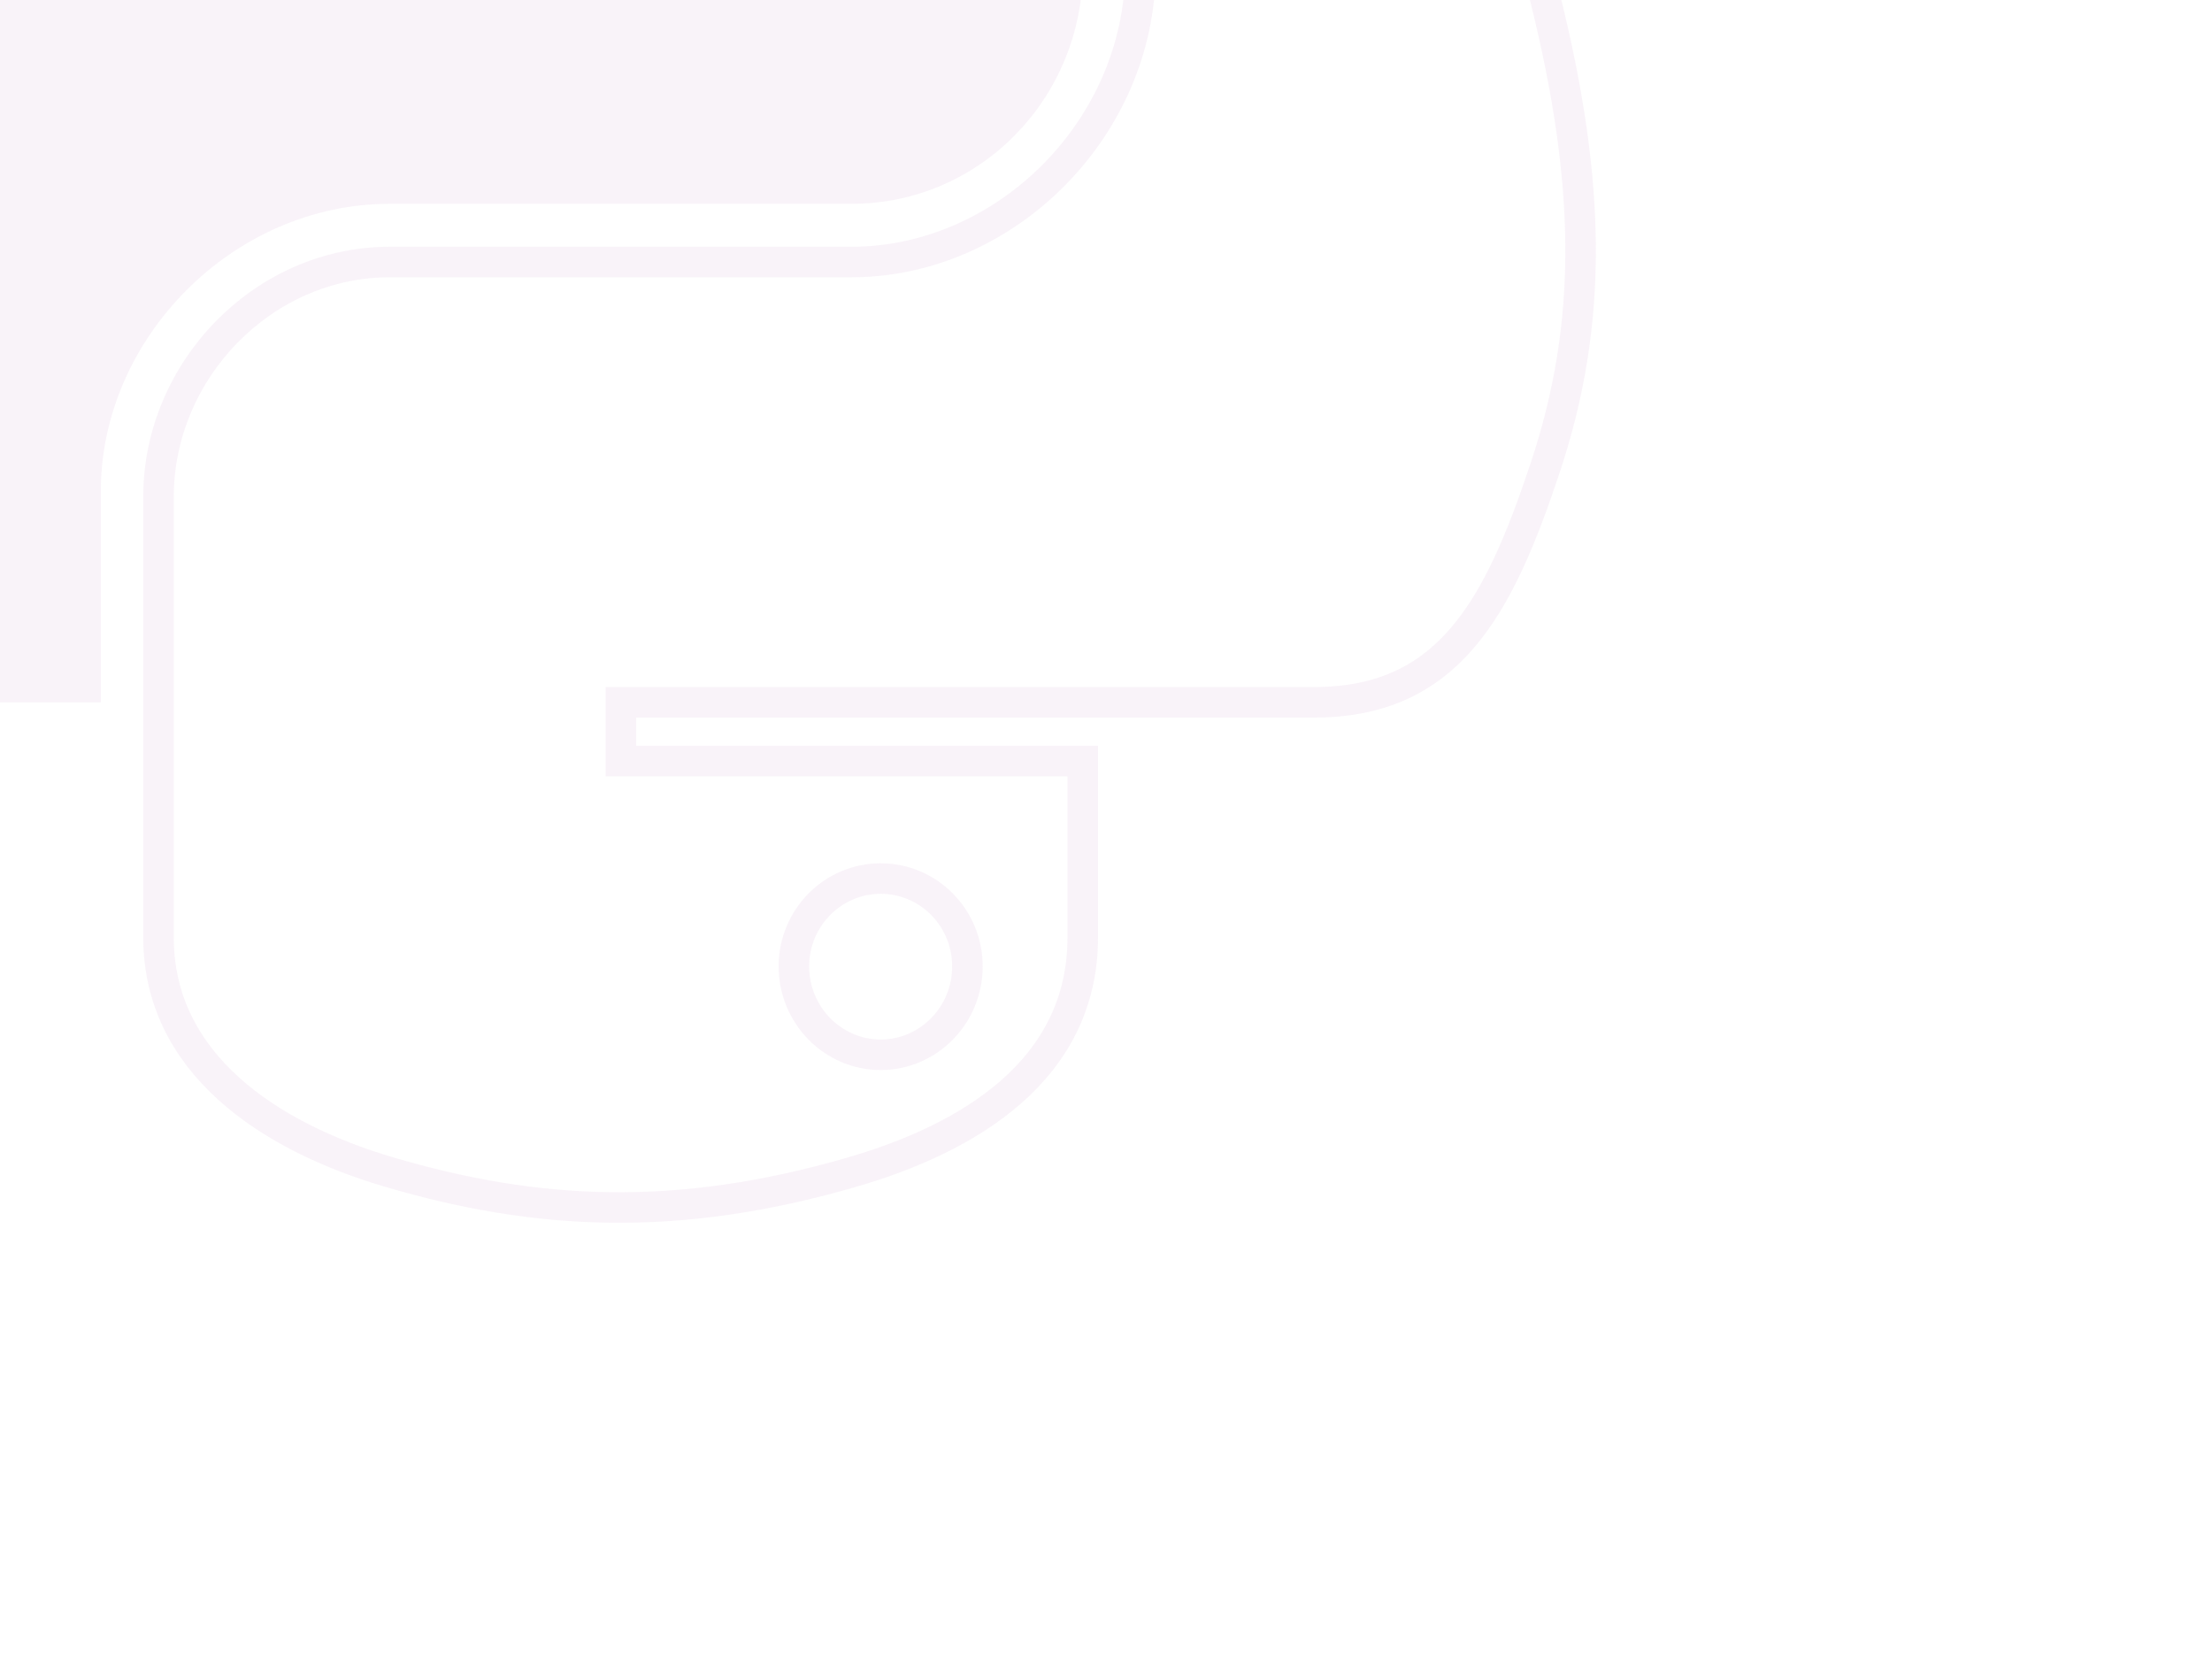 <?xml version="1.0" encoding="UTF-8" standalone="no"?>
<svg
   xmlns:dc="http://purl.org/dc/elements/1.1/"
   xmlns:cc="http://creativecommons.org/ns#"
   xmlns:rdf="http://www.w3.org/1999/02/22-rdf-syntax-ns#"
   xmlns:svg="http://www.w3.org/2000/svg"
   xmlns="http://www.w3.org/2000/svg"
   xmlns:sodipodi="http://sodipodi.sourceforge.net/DTD/sodipodi-0.dtd"
   xmlns:inkscape="http://www.inkscape.org/namespaces/inkscape"
   version="1.1"
   id="svg4302"
   viewBox="0 0 425.197 318.898"
   height="90mm"
   width="120mm"
   inkscape:version="0.91 r13725"
   sodipodi:docname="background.svg">
  <sodipodi:namedview
     pagecolor="#ffffff"
     bordercolor="#666666"
     borderopacity="1"
     objecttolerance="10"
     gridtolerance="10"
     guidetolerance="10"
     inkscape:pageopacity="0"
     inkscape:pageshadow="2"
     inkscape:window-width="1488"
     inkscape:window-height="680"
     id="namedview9"
     showgrid="false"
     inkscape:zoom="0.92216162"
     inkscape:cx="68.015925"
     inkscape:cy="127.10955"
     inkscape:window-x="369"
     inkscape:window-y="27"
     inkscape:window-maximized="0"
     inkscape:current-layer="g4135-5" />
  <defs
     id="defs4304" />
  <g
     transform="matrix(1.188,0,0,1.188,-275.911,-228.178)"
     id="layer1">
    <g
       id="g4135-5"
       style="opacity:0.05"
       transform="matrix(1.235,0,0,1.235,-99.886,-312.682)">
      <path
         id="path1948-3"
         style="fill:#800080;fill-opacity:1"
         d="m 348.94,312.976 c -10.356,0.048 -20.247,0.931 -28.949,2.471 -25.636,4.529 -30.29,14.009 -30.29,31.491 l 0,23.089 60.581,0 0,7.696 -60.581,0 -22.736,0 c -17.607,0 -33.023,10.583 -37.845,30.714 -5.562,23.075 -5.809,37.475 0,61.569 4.306,17.935 14.59,30.714 32.197,30.714 l 20.829,0 0,-27.678 c 0,-19.996 17.301,-37.634 37.845,-37.634 l 60.51,0 c 16.844,0 30.29,-13.869 30.29,-30.785 l 0,-57.686 c 0,-16.418 -13.85,-28.751 -30.29,-31.491 -10.407,-1.732 -21.205,-2.519 -31.561,-2.471 z m -32.762,18.57 c 6.258,0 11.368,5.194 11.368,11.58 0,6.363 -5.11,11.509 -11.368,11.509 -6.28,0 -11.368,-5.146 -11.368,-11.509 0,-6.386 5.088,-11.58 11.368,-11.58 z"
         inkscape:connector-curvature="0" />
      <path
         id="path1950-5"
         style="fill:none;fill-opacity:1;stroke:#800080;stroke-width:4;stroke-miterlimit:4;stroke-dasharray:none;stroke-opacity:1"
         d="m 418.347,377.722 0,26.901 c 0,20.856 -17.682,38.41 -37.845,38.41 l -60.51,0 c -16.575,0 -30.29,14.186 -30.29,30.785 l 0,57.686 c 0,16.418 14.276,26.075 30.29,30.785 19.177,5.639 37.566,6.658 60.51,0 15.251,-4.416 30.29,-13.303 30.29,-30.785 l 0,-23.089 -60.51,0 0,-7.696 60.51,0 30.29,0 c 17.607,0 24.167,-12.281 30.29,-30.714 6.325,-18.977 6.056,-37.226 0,-61.569 -4.351,-17.527 -12.662,-30.714 -30.29,-30.714 l -22.736,0 z m -34.033,146.086 c 6.28,0 11.368,5.146 11.368,11.509 0,6.386 -5.088,11.58 -11.368,11.58 -6.258,0 -11.368,-5.194 -11.368,-11.58 0,-6.363 5.11,-11.509 11.368,-11.509 z"
         inkscape:connector-curvature="0" />
    </g>
  </g>
</svg>
